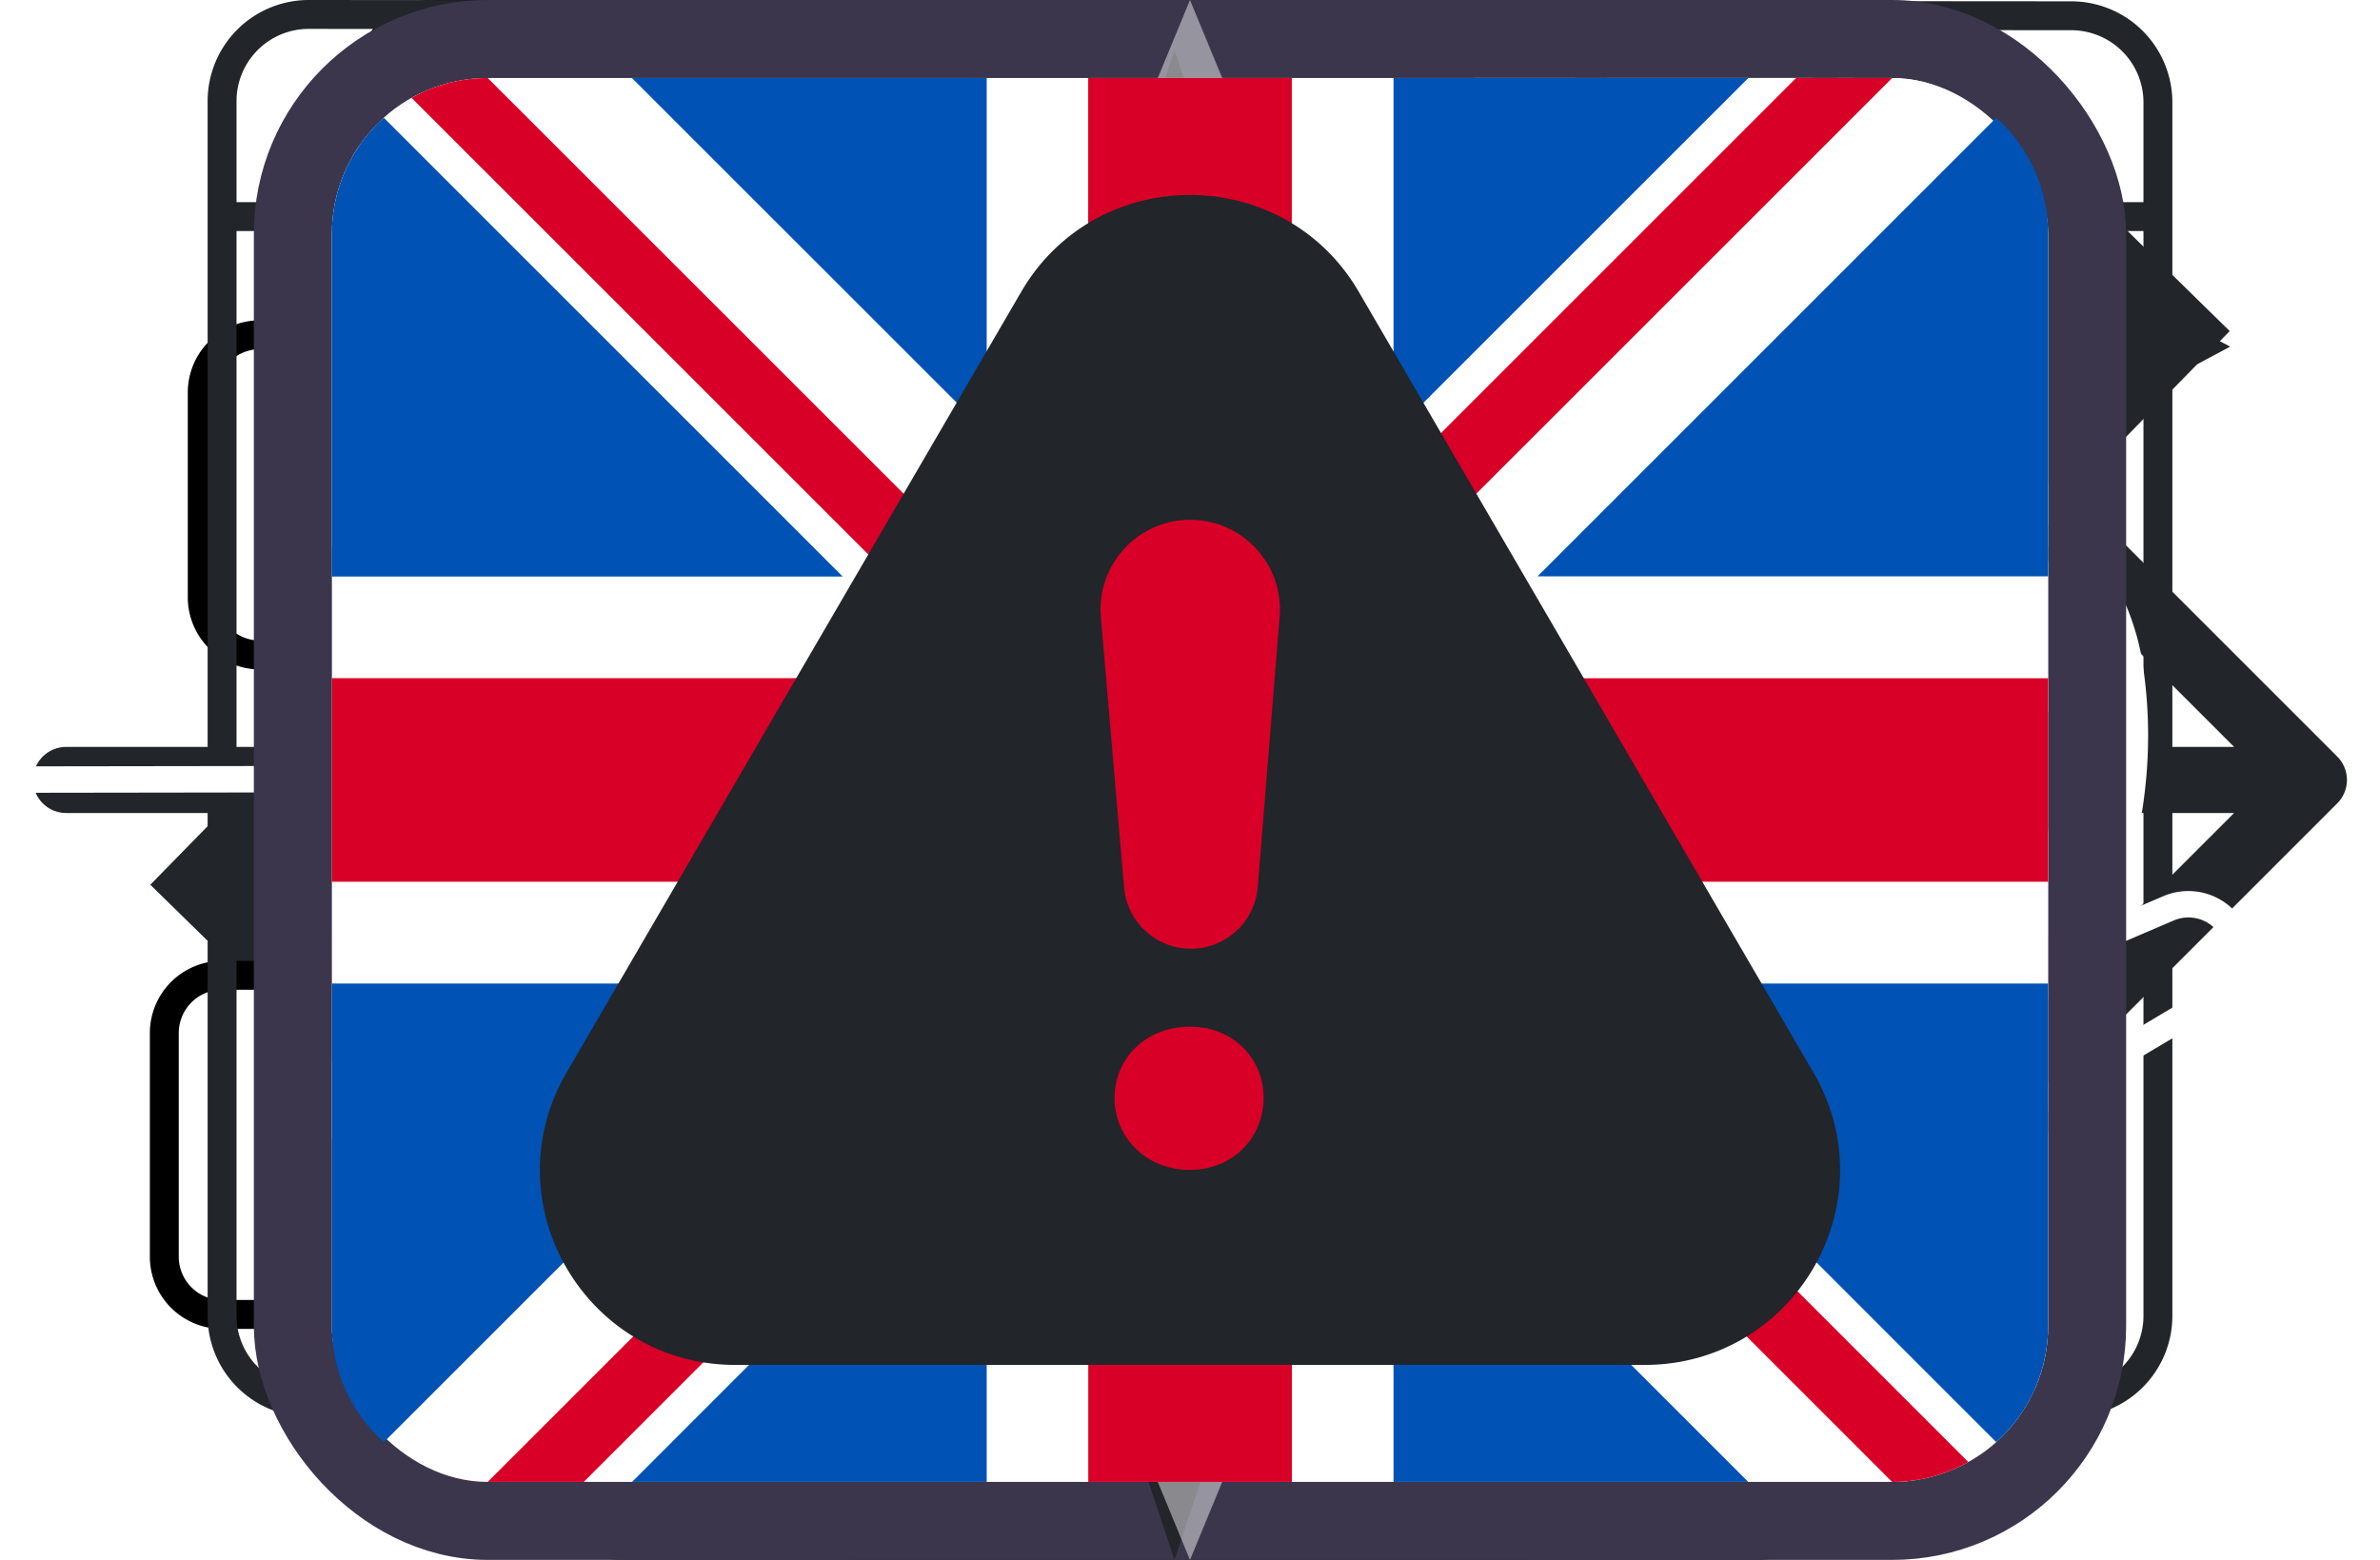 <?xml version="1.0" encoding="utf-8"?><svg viewBox="0 0 90 59" xmlns="http://www.w3.org/2000/svg" xmlns:xlink="http://www.w3.org/1999/xlink"><style>:root>svg{display:block}:root>svg:target{display:block}</style><svg fill="none" viewBox="0 0 25 24" id="add" xmlns="http://www.w3.org/2000/svg"><path fill-rule="evenodd" clip-rule="evenodd" d="M12.5 22c5.523 0 10-4.477 10-10s-4.477-10-10-10-10 4.477-10 10 4.477 10 10 10zm0-15a1 1 0 011 1v3h3a1 1 0 110 2h-3v3a1 1 0 11-2 0v-3h-3a1 1 0 110-2h3V8a1 1 0 011-1z" fill="#A840D8"/></svg><svg fill="none" viewBox="0 0 25 24" id="add_card" xmlns="http://www.w3.org/2000/svg"><path fill-rule="evenodd" clip-rule="evenodd" d="M3.5 21h18a3 3 0 003-3v-8H.5v8a3 3 0 003 3zM.5 7h24V6a3 3 0 00-3-3h-18a3 3 0 00-3 3v1zm2.955 9.5a.5.5 0 01.5-.5H10.5a.5.5 0 110 1H3.955a.5.5 0 01-.5-.5z" fill="#A840D8"/></svg><svg fill="none" viewBox="0 0 24 24" id="addfile" xmlns="http://www.w3.org/2000/svg"><path d="M12.643 7.636l-4.75 8.228a2 2 0 00.732 2.732v0a2 2 0 002.732-.732l6-10.393a3.5 3.5 0 00-1.281-4.78v0a3.5 3.5 0 00-4.781 1.28l-6.5 11.259a5 5 0 001.83 6.83v0a5 5 0 006.83-1.83l4.25-7.362" stroke="#000" stroke-linecap="round"/></svg><svg fill="none" viewBox="0 0 36 14" id="arrpag" xmlns="http://www.w3.org/2000/svg"><path d="M1 7h34m0 0l-6-6m6 6l-6 6" stroke="#222529" stroke-linecap="round" stroke-linejoin="round"/></svg><svg fill="none" viewBox="0 0 24 24" id="burger" xmlns="http://www.w3.org/2000/svg"><path d="M3 5h18m0 7H7m14 7H3" stroke="#222529" stroke-width="2"/></svg><svg fill="none" viewBox="0 0 16 16" id="calendar" xmlns="http://www.w3.org/2000/svg"><path fill-rule="evenodd" clip-rule="evenodd" d="M4.53.501a.5.5 0 00-1 0v1.265H2.5a2.5 2.5 0 00-2.5 2.5v9.233a2.5 2.5 0 002.5 2.5h10.997a2.5 2.5 0 002.5-2.5V4.266a2.5 2.5 0 00-2.5-2.5H12.47V.5a.5.5 0 00-1 0v1.265H4.53V.5zM2.5 2.766h1.03v.823a.5.5 0 101 0v-.823h6.94v.823a.5.5 0 101 0v-.823h1.028a1.5 1.5 0 011.5 1.5v1.028H1.001V4.266a1.5 1.5 0 011.5-1.5zM1 6.294h13.997V13.5a1.5 1.5 0 01-1.5 1.5H2.501a1.5 1.5 0 01-1.5-1.5V6.294zm2.706 4.235v-1.53h1.529v1.53H3.707zm-1-1.83a.7.7 0 01.7-.7h2.129a.7.7 0 01.7.7v2.13a.7.7 0 01-.7.7H3.407a.7.7 0 01-.7-.7v-2.13z" fill="#A840D8"/></svg><svg fill="none" viewBox="0 0 24 24" id="card" xmlns="http://www.w3.org/2000/svg"><path fill-rule="evenodd" clip-rule="evenodd" d="M3 20h18a2 2 0 002-2v-7.5H1V18a2 2 0 002 2zM1 7.5h22V6a2 2 0 00-2-2H3a2 2 0 00-2 2v1.5zM21 21H3a3 3 0 01-3-3V6a3 3 0 013-3h18a3 3 0 013 3v12a3 3 0 01-3 3zM4 15.5a.5.5 0 01.5-.5h6a.5.5 0 010 1h-6a.5.5 0 01-.5-.5z" fill="#222529"/></svg><svg fill="none" viewBox="0 0 20 20" id="change" xmlns="http://www.w3.org/2000/svg"><path fill-rule="evenodd" clip-rule="evenodd" d="M15.04 14a.5.5 0 11-1 0V3.84l-2.024 2.168a.5.5 0 01-.73-.683l2.888-3.095a.5.5 0 01.731 0l2.889 3.095a.5.5 0 11-.731.683L15.04 3.84V14zM5.96 6a.5.5 0 10-1 0v10.16l-2.023-2.168a.5.5 0 10-.731.683l2.889 3.095a.5.5 0 00.73 0l2.89-3.095a.5.5 0 00-.731-.683L5.96 16.16V6z" fill="#A840D8"/></svg><svg fill="none" viewBox="0 0 26 25" id="chat" xmlns="http://www.w3.org/2000/svg"><path opacity=".5" fill-rule="evenodd" clip-rule="evenodd" d="M14.003 3.782H5.25a1.5 1.5 0 00-1.5 1.5v9.405a1.5 1.5 0 001.5 1.5h12.299a1.5 1.5 0 01.957.345l3.576 2.963v-8.579a6.965 6.965 0 003-1.229v13a1.5 1.5 0 01-2.457 1.155l-5.617-4.655H5.25a4.5 4.5 0 01-4.5-4.5V5.282a4.5 4.5 0 014.5-4.5h9.532a6.964 6.964 0 00-.779 3z" fill="#fff"/><circle cx="21" cy="4" r="4" fill="#fff"/></svg><svg fill="none" viewBox="0 0 12 12" id="check" xmlns="http://www.w3.org/2000/svg"><path d="M1 5.6L5.118 10 11 2" stroke="#fff" stroke-width="2" stroke-linejoin="round"/></svg><svg fill="none" viewBox="0 0 19 14" id="check_step" xmlns="http://www.w3.org/2000/svg"><path d="M3 7.91L7.179 12 16 3" stroke="#222529" stroke-opacity=".5" stroke-width="4" stroke-linecap="square" stroke-linejoin="round"/></svg><svg fill="none" viewBox="0 0 19 14" id="check_view" xmlns="http://www.w3.org/2000/svg"><path d="M3 7.91L7.179 12 16 3" stroke="#222529" stroke-width="4" stroke-linecap="square" stroke-linejoin="round"/></svg><svg fill="#222529" viewBox="0 0 24 24" id="close" xmlns="http://www.w3.org/2000/svg"><path fill-rule="evenodd" clip-rule="evenodd" d="M12.004 13.418l-5.58 5.586L5.01 17.59l5.58-5.585L5 6.414 6.414 5l5.59 5.589 5.583-5.59L19 6.416l-5.583 5.588 5.58 5.58-1.414 1.414-5.58-5.579z"/></svg><svg fill="none" viewBox="0 0 24 24" id="close_1" xmlns="http://www.w3.org/2000/svg"><path fill-rule="evenodd" clip-rule="evenodd" d="M5.646 5.646a.5.5 0 01.708 0L12 11.293l5.646-5.647a.5.5 0 01.708.708L12.707 12l5.647 5.646a.5.5 0 01-.708.708L12 12.707l-5.646 5.647a.5.5 0 01-.708-.708L11.293 12 5.646 6.354a.5.5 0 010-.708z" fill="#222529" fill-opacity=".7"/></svg><svg viewBox="0 0 24 24" id="complete" xmlns="http://www.w3.org/2000/svg"><path fill-rule="evenodd" clip-rule="evenodd" d="M12 21a9 9 0 100-18 9 9 0 000 18zm4.754-10.341a1 1 0 00-1.506-1.317l-3.688 4.214-1.87-1.78a1 1 0 10-1.379 1.448l2.625 2.5a1 1 0 001.443-.066l4.375-5z"/></svg><svg fill="none" viewBox="0 0 38 38" id="copy" xmlns="http://www.w3.org/2000/svg"><path d="M24 13v-2.5a2 2 0 00-2-2H11.5a2 2 0 00-2 2V24a2 2 0 002 2H14" stroke="#222529" stroke-linecap="round"/><path d="M14 28V14a1 1 0 011-1h12a1 1 0 011 1v14a1 1 0 01-1 1H15a1 1 0 01-1-1z" fill="#222529" stroke="#222529" stroke-width="2" stroke-linecap="round"/></svg><svg fill="none" viewBox="0 0 72 54" id="crypto" xmlns="http://www.w3.org/2000/svg"><path fill-rule="evenodd" clip-rule="evenodd" d="M9.724 0a2.5 2.5 0 00-2.5 2.5v7.088c0 .562.186 1.082.5 1.5H3.813a2.5 2.5 0 00-2.5 2.5v7.087a2.5 2.5 0 002.5 2.5h3.254a2.49 2.49 0 00-.5 1.5v7.088c0 .563.186 1.082.5 1.5H2.5a2.5 2.5 0 00-2.5 2.5v7.74a2.5 2.5 0 002.5 2.5h18.03a.5.5 0 100-1h-6.068v-5.37a.5.5 0 10-1 0v5.37H7.24v-5.37a.5.5 0 00-1 0v5.37H2.5a1.5 1.5 0 01-1.5-1.5v-7.74a1.5 1.5 0 011.5-1.5h14.418a.5.5 0 100-1h-3.112v-4.718a.5.5 0 10-1 0v4.718h-3.75a1.5 1.5 0 01-1.49-1.5v-7.088a1.5 1.5 0 011.5-1.5h12.135a.5.5 0 100-1h-4.769v-4.718a.5.5 0 10-1 0v4.718H9.208v-4.718a.5.5 0 10-1 0v4.718H3.813a1.5 1.5 0 01-1.5-1.5v-7.088a1.5 1.5 0 011.5-1.5H42.5a2.5 2.5 0 002.5-2.5V2.5A2.5 2.5 0 0042.5 0H9.724zm28.873 11.088H42.5a1.5 1.5 0 001.5-1.5V2.5A1.5 1.5 0 0042.5 1H9.724a1.5 1.5 0 00-1.5 1.5v7.088a1.5 1.5 0 001.485 1.5h3.425V5.065a.5.5 0 011 0v6.022h6.224V5.066a.5.5 0 011 0v6.022h6.224V5.066a.5.5 0 011 0v6.022h10.015z" fill="#000"/><path fill-rule="evenodd" clip-rule="evenodd" d="M57 33.5C57 43.165 49.165 51 39.5 51S22 43.165 22 33.5 29.835 16 39.5 16 57 23.835 57 33.5zm1 0C58 43.717 49.717 52 39.5 52 29.282 52 21 43.717 21 33.5 21 23.282 29.282 15 39.5 15 49.717 15 58 23.282 58 33.5zM39.5 47.3c7.622 0 13.8-6.179 13.8-13.8 0-7.622-6.178-13.8-13.8-13.8-7.621 0-13.8 6.178-13.8 13.8 0 7.621 6.179 13.8 13.8 13.8zm0 1c8.174 0 14.8-6.627 14.8-14.8 0-8.174-6.626-14.8-14.8-14.8s-14.8 6.626-14.8 14.8c0 8.173 6.626 14.8 14.8 14.8zm-3.33-23.317a.5.5 0 01.5.5v1.726h3.995v-1.726a.5.5 0 011 0v1.765a3.258 3.258 0 012.729 3.215c0 .999-.448 1.904-1.156 2.514a3.512 3.512 0 01-1.194 6.813h-.379v1.726a.5.5 0 01-1 0V39.79H36.67v1.726a.5.5 0 11-1 0V39.79h-1.72a.5.5 0 110-1h1.72V28.209h-1.72a.5.5 0 010-1h1.72v-1.726a.5.5 0 01.5-.5zm.5 3.226v4.559h4.445c1.253 0 2.279-1.04 2.279-2.305 0-1.237-1.004-2.254-2.229-2.254H36.67zm0 5.559v5.022h5.375a2.509 2.509 0 002.505-2.511 2.509 2.509 0 00-2.506-2.511H36.67z" fill="#222529"/><path d="M65 5.322l1.764 4.321.069.167.16.085L70.937 12l-3.946 2.104-.16.085-.067.167L65 18.677l-1.764-4.32-.069-.168-.16-.085L59.063 12l3.946-2.105.16-.085.068-.167L65 5.323z" stroke="#222529"/></svg><svg fill="none" viewBox="0 0 24 24" id="download" xmlns="http://www.w3.org/2000/svg"><path fill-rule="evenodd" clip-rule="evenodd" d="M11 2c-3.084.007-4.738.075-6 .804A6 6 0 002.804 5C2 6.392 2 8.262 2 12c0 3.739 0 5.608.804 7A6 6 0 005 21.196C6.392 22 8.262 22 12 22c3.739 0 5.608 0 7-.804A6 6 0 0021.196 19C22 17.608 22 15.74 22 12c0-3.738 0-5.608-.804-7A6 6 0 0019 2.804c-1.262-.729-2.916-.797-6-.803v11.585l2.293-2.293a1 1 0 111.414 1.414l-4 4a1 1 0 01-1.414 0l-4-4a1 1 0 111.414-1.414L11 13.586V2z" fill="#A840D8"/></svg><svg fill="none" viewBox="0 0 12 12" id="drop" xmlns="http://www.w3.org/2000/svg"><path d="M.857 3.429L6 8.57l5.143-5.142" stroke="#222529" stroke-linecap="round" stroke-linejoin="round"/></svg><svg fill="none" viewBox="0 0 14 14" id="drop-select" xmlns="http://www.w3.org/2000/svg"><path d="M1 4l6 6 6-6" stroke="#fff" stroke-linecap="round" stroke-linejoin="round"/></svg><svg fill="none" viewBox="0 0 24 24" id="exchange" xmlns="http://www.w3.org/2000/svg"><path fill-rule="evenodd" clip-rule="evenodd" d="M5.772 5a.5.5 0 01.5-.5h3.183a.5.5 0 01.5.5v3.182a.5.5 0 01-1 0V6.256a6.504 6.504 0 001.3 12.008.5.5 0 11-.269.963A7.504 7.504 0 018.256 5.5H6.272a.5.5 0 01-.5-.5zm7.653.126a.5.5 0 01.617-.346 7.504 7.504 0 011.702 13.722h1.986a.5.5 0 010 1h-3.183a.5.5 0 01-.5-.5V15.82a.5.5 0 011 0v1.925A6.504 6.504 0 0013.77 5.743a.5.5 0 01-.345-.617z" fill="#A840D8"/></svg><svg fill="none" viewBox="0 0 63 55" id="fast" xmlns="http://www.w3.org/2000/svg"><path fill-rule="evenodd" clip-rule="evenodd" d="M34.7 3.781c0-1.011.82-1.831 1.83-1.831h7.039a1.831 1.831 0 010 3.662H36.53a1.831 1.831 0 01-1.83-1.831zM36.53.95a2.83 2.83 0 100 5.662h3.02V10h.95C28.073 10 18 20.074 18 32.5S28.073 55 40.5 55C52.926 55 63 44.926 63 32.5c0-7.453-3.624-14.06-9.206-18.154l1.361-1.944 2.558 1.791a1.5 1.5 0 002.09-.368l1.21-1.728a1.5 1.5 0 00-.37-2.089l-5.935-4.156a1.5 1.5 0 00-2.089.368l-1.21 1.728a1.5 1.5 0 00.369 2.09l2.558 1.79-1.361 1.944A22.395 22.395 0 0040.5 10h.05V6.612h3.019a2.831 2.831 0 000-5.662H36.53zm17.605 5.721a.5.5 0 00-.697.123l-1.21 1.728a.5.5 0 00.123.696l2.968 2.078 2.968 2.078a.5.5 0 00.696-.123l1.21-1.727a.5.5 0 00-.123-.697l-5.935-4.156zM40.5 54C52.374 54 62 44.374 62 32.5S52.374 11 40.5 11 19 20.626 19 32.5 28.626 54 40.5 54z" fill="#222529"/><path fill-rule="evenodd" clip-rule="evenodd" d="M57.593 33a17.305 17.305 0 000-1c-.26-9.047-7.546-16.333-16.593-16.593a17.31 17.31 0 00-1 0c-9.047.26-16.333 7.546-16.593 16.593a17.31 17.31 0 000 1c.26 9.047 7.546 16.333 16.593 16.593a17.31 17.31 0 001 0c9.047-.26 16.333-7.546 16.593-16.593zM41 48.592a16.043 16.043 0 0010.62-4.45l-2.43-2.43.708-.707 2.424 2.424A16.04 16.04 0 0056.592 33h-3.878a.5.5 0 110-1h3.878a16.036 16.036 0 00-4.068-10.206l-2.626 2.627-.708-.708 2.646-2.645A16.047 16.047 0 0041 16.408v3.878a.5.5 0 11-1 0v-3.878a16.047 16.047 0 00-10.84 4.664l2.64 2.641-.706.707-2.623-2.622A16.037 16.037 0 0024.407 32h3.879a.5.5 0 110 1h-3.879a16.047 16.047 0 004.66 10.837l2.833-2.832.707.707-2.813 2.813A16.036 16.036 0 0040 48.592v-3.878a.5.5 0 011 0v3.878zM41 32.5a.5.5 0 01-.5.5h-3.257a.5.5 0 110-1H40v-5.2a.5.5 0 011 0v5.7z" fill="#222529"/><path d="M7 8.323l1.764 4.32.069.168.159.085L12.937 15l-3.945 2.104-.16.085-.068.168L7 21.677l-1.765-4.32-.068-.168-.16-.085L1.063 15l3.946-2.104.159-.085.068-.168L7 8.323z" stroke="#222529"/></svg><svg fill="none" viewBox="0 0 68 54" id="garanty" xmlns="http://www.w3.org/2000/svg"><path fill-rule="evenodd" clip-rule="evenodd" d="M0 3.5A3.5 3.5 0 013.503 0l61 .046A3.5 3.5 0 0168 3.546V45.55a3.5 3.5 0 01-3.5 3.5h-11a.5.5 0 010-1h11a2.5 2.5 0 002.5-2.5V7.998H1v37.55a2.5 2.5 0 002.5 2.5h11a.5.5 0 110 1h-11a3.5 3.5 0 01-3.5-3.5V3.5zm1 3.498h66V3.546a2.5 2.5 0 00-2.498-2.5L3.502 1A2.5 2.5 0 001 3.5v3.498zM34 15.5a9.308 9.308 0 00-9.308 9.308v4.677h2.462v-4.698a6.846 6.846 0 0113.692 0v4.698h2.462v-4.677A9.308 9.308 0 0034 15.5zm10.308 13.985v-4.677C44.308 19.115 39.693 14.5 34 14.5s-10.308 4.615-10.308 10.308v4.677H22.5a3.5 3.5 0 00-3.5 3.5V50.5a3.5 3.5 0 003.5 3.5h23a3.5 3.5 0 003.5-3.5V32.985a3.5 3.5 0 00-3.5-3.5h-1.192zm-4.462 0v-4.698a5.846 5.846 0 00-11.692 0v4.698h11.692zm-17.346 1a2.5 2.5 0 00-2.5 2.5V50.5a2.5 2.5 0 002.5 2.5h23a2.5 2.5 0 002.5-2.5V32.985a2.5 2.5 0 00-2.5-2.5h-23zM8 4.998a1 1 0 100-2 1 1 0 000 2zm7-1a1 1 0 11-2 0 1 1 0 012 0zm5 1a1 1 0 100-2 1 1 0 000 2zM37 40a3 3 0 11-6 0 3 3 0 016 0zm1 0a3.998 3.998 0 01-2.001 3.465L36 43.5v3a2 2 0 11-4 0v-3l.001-.035A4 4 0 1138 40zm-4 4c.345 0 .68-.044 1-.126V46.5a1 1 0 11-2 0v-2.626c.32.082.655.126 1 .126zm1-4a1 1 0 11-2 0 1 1 0 012 0z" fill="#222529"/></svg><svg fill="none" viewBox="0 0 90 52" id="hand" xmlns="http://www.w3.org/2000/svg"><path fill-rule="evenodd" clip-rule="evenodd" d="M0 25.487v1l42.5-.06V41.61l-31.792 8.104c.46.242.931.466 1.411.672l30.44-7.759A2.501 2.501 0 0045 44.582h2a2.5 2.5 0 002.5-2.5v-1.324l6.303 2.702c.062.026.13.04.197.04h13a.5.5 0 00.255-.07l14.735-8.75a2.41 2.41 0 00-2.18-4.286l-1.91.818c.833-2.065 1.784-5.65 1.093-9.795-.424-2.544-2.17-5.133-4.108-7.301a35.654 35.654 0 00-5.387-4.876c-.01-.654-.067-1.254-.225-1.716a1.67 1.67 0 00-.446-.718 1.224 1.224 0 00-.102-.082l.108-.193c.45-.798.987-1.755 1.375-2.645.257-.587.466-1.184.538-1.719.07-.523.023-1.106-.392-1.522-.266-.266-.597-.312-.875-.274-.257.035-.506.145-.703.243a9.936 9.936 0 00-.294.155l-.001.001c-.093.05-.175.095-.251.133a1.679 1.679 0 01-.184.081 1.686 1.686 0 01-.07-.093l-.033-.046A6.272 6.272 0 0069.838.7a1.835 1.835 0 00-.485-.466A1.562 1.562 0 0068.5 0c-.679 0-1.169.345-1.5.61-.072.057-.13.106-.183.15-.084.07-.15.124-.223.175a.705.705 0 01-.094.058.698.698 0 01-.094-.058 3.347 3.347 0 01-.223-.175A12.156 12.156 0 0066 .61C65.669.345 65.179 0 64.5 0s-1.169.345-1.5.61c-.072.057-.13.106-.183.15-.084.07-.15.124-.223.175a.623.623 0 01-.103.063 1.662 1.662 0 01-.237-.094L62.16.861a4.906 4.906 0 00-.502-.21c-.223-.075-.524-.14-.837-.055-.338.092-.595.334-.768.68a1.338 1.338 0 00-.116.647 3.6 3.6 0 00.103.679c.112.472.308 1.021.535 1.575.355.867.805 1.784 1.186 2.507a1.32 1.32 0 00-.082.046 13.77 13.77 0 00-1.457-.694C59.52 5.753 58.7 5.5 58 5.5c-.76 0-1.591-.001-2.293-.118-.74-.124-1.129-.344-1.26-.606a.5.5 0 10-.894.448c.369.738 1.23 1.018 1.99 1.144.79.132 1.7.132 2.436.132H58c.5 0 1.173.192 1.848.464.452.182.878.39 1.215.57A1.672 1.672 0 0061 8v.199a6.374 6.374 0 00-1.493-.085c-.89.056-1.909.312-2.807.986-.816.612-1.342 1.09-1.67 1.45-.163.18-.285.338-.368.474a1.353 1.353 0 00-.107.208.734.734 0 00-.055.268.5.5 0 00.993.083 2.323 2.323 0 01.276-.359c.273-.298.746-.736 1.531-1.324.702-.526 1.517-.74 2.268-.788A5.308 5.308 0 0161 9.218v.027c-1.784 1.316-4.284 3.666-6.279 6.666C52.655 19.015 51.1 22.863 51.498 27H49.5v-1a2.5 2.5 0 00-2.5-2.5h-2.074a2.427 2.427 0 00-2.375 1.927L0 25.487zM62.5 2c.287 0 .52-.14.671-.248.103-.072.222-.17.327-.257l.127-.105c.294-.235.554-.39.875-.39.321 0 .581.155.875.39.038.03.081.067.127.105.105.086.224.185.327.257.151.107.384.248.671.248.287 0 .52-.14.671-.248.103-.072.222-.17.327-.257l.127-.105c.294-.235.554-.39.875-.39.16 0 .254.038.319.079a.856.856 0 01.218.221l.079.108v.001l.047.066c.044.061.1.136.164.207A.9.9 0 0070 2c.257 0 .51-.118.677-.201.091-.046.186-.097.273-.145l.01-.005c.092-.05.178-.097.264-.14a1.4 1.4 0 01.39-.146c.019-.003.031-.003.039-.003.082.088.155.276.101.675-.053.398-.219.894-.462 1.453-.366.838-.866 1.726-1.31 2.517l-.284.506c-.508.034-1.145.14-1.741.24l-.04.006C67.15 6.885 66.449 7 66 7c-.342 0-.95-.112-1.646-.242l-.03-.005c-.514-.096-1.076-.2-1.52-.238A29.895 29.895 0 0161.5 3.798a10.208 10.208 0 01-.487-1.428 2.6 2.6 0 01-.076-.484.54.54 0 01.01-.162v-.002.002c.074-.149.129-.161.137-.163.032-.009.106-.012.258.038.118.04.233.093.368.156l.13.06c.153.069.408.185.66.185zm16.044 29.794a.413.413 0 01.009-.018c.803-1.607 2.23-5.531 1.454-10.194-.376-2.256-1.963-4.667-3.867-6.799a34.692 34.692 0 00-5.196-4.708c-.89.378-2.73.925-4.944.925-2.136 0-3.695-.51-4.468-.905-1.696 1.262-4.077 3.51-5.978 6.37-2.001 3.007-3.441 6.642-3.057 10.485a.494.494 0 01.003.05h.43a2.5 2.5 0 012.08 1.113l.269.404a3.5 3.5 0 002.787 1.556l8.095.29A4.5 4.5 0 0170.5 34.86v.382l8.044-3.448zM66 10c-2.008 0-3.4-.484-4-.789V8c0-.186.054-.282.102-.336a.467.467 0 01.191-.124c.081-.03.16-.04.207-.04.359 0 .977.112 1.67.242l.066.012C64.865 7.87 65.556 8 66 8c.542 0 1.323-.13 2.043-.25l.04-.007C68.85 7.615 69.551 7.5 70 7.5c.085 0 .127.022.16.053.046.04.108.125.167.297.103.3.156.744.17 1.329-.788.324-2.465.821-4.497.821zM43.5 25.926c0-.787.639-1.426 1.426-1.426H47a1.5 1.5 0 011.5 1.5v16.082a1.5 1.5 0 01-1.5 1.5h-2a1.5 1.5 0 01-1.5-1.5V25.926zm6 13.744V28h3.43c.501 0 .97.25 1.248.668l.269.404a4.5 4.5 0 003.584 2l8.094.29A3.5 3.5 0 0169.5 34.86v.64H63a.5.5 0 100 1h7a.5.5 0 00.197-.04l12.007-5.146a1.41 1.41 0 011.275 2.508L68.863 42.5h-12.76L49.5 39.67zM67 14a.5.5 0 00-1 0v1.043a4.738 4.738 0 00-.2.025c-.693.104-1.388.369-1.918.851C63.34 16.413 63 17.11 63 18c0 .922.504 1.564 1.141 2.034.535.393 1.212.7 1.86.98v5.01c-.653-.01-1.426-.155-2.325-.492a.5.5 0 00-.352.936c.99.371 1.885.545 2.676.555V29a.5.5 0 101 0v-2.058a4.02 4.02 0 001.245-.444A3.412 3.412 0 0070 23.5c0-.952-.49-1.626-1.131-2.123-.538-.416-1.218-.735-1.869-1.02v-4.314c.201.024.396.064.579.117.503.146.846.378 1.005.617a.5.5 0 10.832-.554c-.34-.511-.935-.842-1.557-1.023a4.665 4.665 0 00-.859-.163V14zm-1.05 2.057l.05-.007v3.872c-.486-.22-.919-.439-1.266-.694C64.246 18.869 64 18.492 64 18c0-.61.223-1.038.555-1.341.345-.314.838-.518 1.394-.602zM67 25.919v-4.466c.482.222.912.449 1.257.715.483.374.743.784.743 1.332 0 .833-.414 1.66-1.245 2.127a2.95 2.95 0 01-.755.292z" fill="#fff"/></svg><svg fill="none" viewBox="0 0 24 24" id="info" xmlns="http://www.w3.org/2000/svg"><path fill-rule="evenodd" clip-rule="evenodd" d="M22 12c0 5.523-4.477 10-10 10S2 17.523 2 12 6.477 2 12 2s10 4.477 10 10zm1 0c0 6.075-4.925 11-11 11S1 18.075 1 12 5.925 1 12 1s11 4.925 11 11zM11.917 9c-.443 0-.804-.144-1.082-.431a1.476 1.476 0 01-.418-1.069c0-.425.14-.782.418-1.069.278-.287.64-.431 1.082-.431.444 0 .805.138 1.083.414.278.276.417.62.417 1.034 0 .449-.139.822-.417 1.121-.278.287-.64.431-1.083.431zM11 11h2v7h-2v-7z" fill="#A840D8"/></svg><svg fill="none" viewBox="0 0 48 54" id="info_order" xmlns="http://www.w3.org/2000/svg"><path fill-rule="evenodd" clip-rule="evenodd" d="M18 4h12a1 1 0 011 1v3a1 1 0 01-1 1H18a1 1 0 01-1-1V5a1 1 0 011-1zm-2 2V5a2 2 0 012-2h12a2 2 0 012 2v1h6.5A3.5 3.5 0 0142 9.5v38a3.5 3.5 0 01-3.5 3.5h-29A3.5 3.5 0 016 47.5v-38A3.5 3.5 0 019.5 6H16zm16 1v1a2 2 0 01-2 2H18a2 2 0 01-2-2V7h-5.5v38a1.5 1.5 0 001.5 1.5h24a1.5 1.5 0 001.5-1.5V7H32zM7 9.5A2.5 2.5 0 019.5 7v38a2.5 2.5 0 002.5 2.5h24a2.5 2.5 0 002.5-2.5V7A2.5 2.5 0 0141 9.5v38a2.5 2.5 0 01-2.5 2.5h-29A2.5 2.5 0 017 47.5v-38zM32.5 33a.5.5 0 01-.5.5H16a.5.5 0 010-1h16a.5.5 0 01.5.5zm-.5 4.5a.5.5 0 000-1H16a.5.5 0 000 1h16zm.5 3.5a.5.5 0 01-.5.5H16a.5.5 0 010-1h16a.5.5 0 01.5.5zm-5.312-18.61a.5.5 0 11.624-.78l2.5 2a.5.5 0 010 .78l-2.5 2a.5.5 0 11-.624-.78l1.387-1.11H20a.5.5 0 010-1h8.575l-1.387-1.11z" fill="#222529"/><path opacity=".6" d="M18 18h10m-10 0l2.5 2M18 18l2.5-2" stroke="#222529" stroke-linecap="round" stroke-linejoin="round"/></svg><svg fill="none" viewBox="0 0 24 24" id="inform" xmlns="http://www.w3.org/2000/svg"><path fill-rule="evenodd" clip-rule="evenodd" d="M12 20a8 8 0 100-16 8 8 0 000 16zm0-9.778c-.328 0-.596-.106-.802-.32a1.093 1.093 0 01-.31-.79c0-.316.104-.58.31-.793.206-.213.474-.319.802-.319.328 0 .596.102.802.307.206.204.31.46.31.766 0 .332-.104.609-.31.83-.206.213-.474.32-.802.32zm-.89.89h1.778V16H11.11v-4.889z" fill="#fff"/></svg><svg fill="none" viewBox="0 0 69 59" id="my_acc" xmlns="http://www.w3.org/2000/svg"><path fill-rule="evenodd" clip-rule="evenodd" d="M13.003 1.004l43 .055a2 2 0 011.997 2V7H11V3.004a2 2 0 012.003-2zM10 8V3.004a3 3 0 013.004-3l43 .055a3 3 0 012.996 3V56a3 3 0 01-3 3H13a3 3 0 01-3-3V8zm48 0v48a2 2 0 01-2 2H13a2 2 0 01-2-2V8h47zM44 27.5a9.475 9.475 0 01-3.081 7.003 7.304 7.304 0 00-6.484-3.938 7.303 7.303 0 00-6.441 3.857A9.5 9.5 0 1144 27.5zm1 0c0 3.188-1.42 6.044-3.664 7.97A10.451 10.451 0 0134.5 38c-2.276 0-4.382-.724-6.102-1.954A10.475 10.475 0 0124 27.5C24 21.701 28.701 17 34.5 17S45 21.701 45 27.5zm-10.565 4.065a6.305 6.305 0 015.691 3.59A9.457 9.457 0 0134.5 37a9.458 9.458 0 01-5.722-1.916 6.305 6.305 0 015.657-3.519zm0-3.043a2.652 2.652 0 100-5.304 2.652 2.652 0 000 5.304zm0 1a3.652 3.652 0 100-7.305 3.652 3.652 0 000 7.305zM21.5 44.5a.5.5 0 01.5-.5h24a.5.5 0 010 1H22a.5.5 0 01-.5-.5zm2 5a.5.5 0 01.5-.5h20a.5.5 0 010 1H24a.5.5 0 01-.5-.5zM19 3.998a1 1 0 11-2 0 1 1 0 012 0zm5 1a1 1 0 100-2 1 1 0 000 2zm7-1a1 1 0 11-2 0 1 1 0 012 0zM0 10.527a3.5 3.5 0 013.531-3.5l3.474.031a.5.5 0 11-.01 1l-3.473-.031A2.5 2.5 0 001 10.527v41.878a2.5 2.5 0 002.5 2.5H7a.5.5 0 010 1H3.5a3.5 3.5 0 01-3.5-3.5V10.527zm65.469-3.5a3.5 3.5 0 013.531 3.5V52.5a3.5 3.5 0 01-3.5 3.5H62a.5.5 0 010-1h3.5a2.5 2.5 0 002.5-2.5V10.527a2.5 2.5 0 00-2.522-2.5l-3.473.03a.5.5 0 01-.01-1l3.474-.03z" fill="#222529"/></svg><svg fill="none" viewBox="0 0 64 54" id="online" xmlns="http://www.w3.org/2000/svg"><path fill-rule="evenodd" clip-rule="evenodd" d="M3 5.5A2.5 2.5 0 015.5 3h34.278a2.5 2.5 0 012.5 2.5v23.396a2.5 2.5 0 01-2.5 2.5H23.731a3.5 3.5 0 00-2.585 1.14l-8.017 8.783a.5.5 0 01-.87-.337v-8.086a1.5 1.5 0 00-1.5-1.5H5.5a2.5 2.5 0 01-2.5-2.5V5.5zM5.5 2A3.5 3.5 0 002 5.5v23.396a3.5 3.5 0 003.5 3.5h5.26a.5.5 0 01.5.5v8.086c0 1.37 1.684 2.023 2.607 1.012l8.017-8.783a2.5 2.5 0 011.847-.815h16.047a3.5 3.5 0 003.5-3.5V5.5a3.5 3.5 0 00-3.5-3.5H5.5zm41.908 11.198a.5.5 0 100 1h10.426a2.5 2.5 0 012.5 2.5v22.93a2.5 2.5 0 01-2.5 2.5h-5.26a1.5 1.5 0 00-1.5 1.5v6.837a.5.5 0 01-.855.353l-7.595-7.655a3.5 3.5 0 00-2.485-1.035H28.65a2.5 2.5 0 01-2.5-2.5v-3.066a.5.5 0 10-1 0v3.066a3.5 3.5 0 003.5 3.5h11.49a2.5 2.5 0 011.775.74l7.596 7.654c.943.95 2.564.283 2.564-1.056v-6.838a.5.5 0 01.5-.5h5.26a3.5 3.5 0 003.5-3.5v-22.93a3.5 3.5 0 00-3.5-3.5H47.408zm-18.982 5.6a.5.5 0 000 1h7.408a.5.5 0 100-1h-7.408zm-17.593 5.599a.5.5 0 100 1h25a.5.5 0 000-1h-25zm36.575 2.8a.5.5 0 100 1h7.407a.5.5 0 100-1h-7.407zm0 4.199a.5.5 0 000 1h7.407a.5.5 0 100-1h-7.407zM23.194 9.585a.5.5 0 01.057.704L18.396 16h3.974v-1.834a.5.5 0 111 0v1.833h1.815a.5.5 0 110 1H23.37v2.3a.5.5 0 01-1 0v-2.3h-5.055a.5.5 0 01-.381-.824l5.555-6.532a.5.5 0 01.705-.057zm-10.172.88a2.152 2.152 0 00-2.152 2.153v.147a.5.5 0 11-1 0v-.147a3.152 3.152 0 013.152-3.152c2.764 0 4.19 3.303 2.294 5.314l-3.787 4.018h5.323a.5.5 0 110 1H10.37a.5.5 0 01-.364-.843l4.582-4.861c1.294-1.373.321-3.628-1.566-3.628z" fill="#000"/></svg><svg fill="none" viewBox="0 0 38 38" id="qr" xmlns="http://www.w3.org/2000/svg"><path fill-rule="evenodd" clip-rule="evenodd" d="M10.5 16.5v-6h6v6h-6zm-1 0v-6a1 1 0 011-1h6a1 1 0 011 1v6a1 1 0 01-1 1h-6a1 1 0 01-1-1zm3-3.5a.5.5 0 01.5-.5h1a.5.5 0 01.5.5v1a.5.5 0 01-.5.5h-1a.5.5 0 01-.5-.5v-1zm8 8a.5.5 0 01.5-.5h1a.5.5 0 01.5.5v1a.5.5 0 01-.5.5h-1a.5.5 0 01-.5-.5v-1zM13 23.5a.5.5 0 00-.5.5v1a.5.5 0 00.5.5h1a.5.5 0 00.5-.5v-1a.5.5 0 00-.5-.5h-1zM23.5 13a.5.5 0 01.5-.5h1a.5.5 0 01.5.5v1a.5.5 0 01-.5.5h-1a.5.5 0 01-.5-.5v-1zm.5 10.5a.5.5 0 00-.5.5v1a.5.5 0 00.5.5h1a.5.5 0 00.5-.5v-1a.5.5 0 00-.5-.5h-1zM20.5 27a.5.5 0 01.5-.5h1a.5.5 0 01.5.5v1a.5.5 0 01-.5.5h-1a.5.5 0 01-.5-.5v-1zm6.5-6.5a.5.5 0 00-.5.5v1a.5.5 0 00.5.5h1a.5.5 0 00.5-.5v-1a.5.5 0 00-.5-.5h-1zm-.5 6.5a.5.5 0 01.5-.5h1a.5.5 0 01.5.5v1a.5.5 0 01-.5.5h-1a.5.5 0 01-.5-.5v-1zm-16-5.5v6h6v-6h-6zm-1 0v6a1 1 0 001 1h6a1 1 0 001-1v-6a1 1 0 00-1-1h-6a1 1 0 00-1 1zm12-5v-6h6v6h-6zm-1 0v-6a1 1 0 011-1h6a1 1 0 011 1v6a1 1 0 01-1 1h-6a1 1 0 01-1-1z" fill="#222529"/><path fill-rule="evenodd" clip-rule="evenodd" d="M9.5 10.5a1 1 0 011-1h6a1 1 0 011 1v6a1 1 0 01-1 1h-6a1 1 0 01-1-1v-6zm1 18a1 1 0 01-1-1v-6a1 1 0 011-1h6a1 1 0 011 1v6a1 1 0 01-1 1h-6zm10-18a1 1 0 011-1h6a1 1 0 011 1v6a1 1 0 01-1 1h-6a1 1 0 01-1-1v-6zm-10 6h6v-6h-6v6zm2.5-4a.5.5 0 00-.5.5v1a.5.5 0 00.5.5h1a.5.5 0 00.5-.5v-1a.5.5 0 00-.5-.5h-1zm8 8a.5.5 0 00-.5.5v1a.5.5 0 00.5.5h1a.5.5 0 00.5-.5v-1a.5.5 0 00-.5-.5h-1zM12.5 24a.5.5 0 01.5-.5h1a.5.5 0 01.5.5v1a.5.5 0 01-.5.5h-1a.5.5 0 01-.5-.5v-1zM24 12.5a.5.5 0 00-.5.5v1a.5.5 0 00.5.5h1a.5.5 0 00.5-.5v-1a.5.5 0 00-.5-.5h-1zM23.5 24a.5.5 0 01.5-.5h1a.5.5 0 01.5.5v1a.5.5 0 01-.5.5h-1a.5.5 0 01-.5-.5v-1zM21 26.5a.5.5 0 00-.5.5v1a.5.5 0 00.5.5h1a.5.5 0 00.5-.5v-1a.5.5 0 00-.5-.5h-1zm5.5-5.5a.5.5 0 01.5-.5h1a.5.5 0 01.5.5v1a.5.5 0 01-.5.5h-1a.5.5 0 01-.5-.5v-1zm.5 5.5a.5.5 0 00-.5.5v1a.5.5 0 00.5.5h1a.5.5 0 00.5-.5v-1a.5.5 0 00-.5-.5h-1zm-16.5-5h6v6h-6v-6zm11-5h6v-6h-6v6z" fill="#222529"/></svg><svg fill="none" viewBox="0 0 54 54" id="referal" xmlns="http://www.w3.org/2000/svg"><path fill-rule="evenodd" clip-rule="evenodd" d="M26.565 4h.87c2.385 0 4.073.002 5.353.174 1.25.168 1.96.482 2.475.998.516.515.83 1.224.998 2.475.172 1.28.174 2.968.174 5.353v.87c0 2.385-.002 4.073-.174 5.353-.169 1.25-.482 1.96-.998 2.475a2.725 2.725 0 01-.533.416 7.828 7.828 0 00-15.46 0 2.726 2.726 0 01-.533-.416c-.516-.515-.83-1.225-.998-2.475-.172-1.28-.174-2.968-.174-5.353V13c0-2.385.002-4.074.174-5.353.168-1.25.482-1.96.998-2.475.515-.516 1.224-.83 2.475-.998C22.492 4.002 24.18 4 26.565 4zm9.405 18.405c-.33.33-.707.587-1.145.785a5.522 5.522 0 01-1 .333c-1.449.344-3.444.346-6.325.347v5.814l5.232 3.987a10.41 10.41 0 017.833-3.54C46.328 30.13 51 34.801 51 40.564 51 46.328 46.328 51 40.565 51c-2.238 0-4.312-.705-6.011-1.905a10.41 10.41 0 01-4.423-8.53c0-2.283.733-4.395 1.977-6.113L27 30.56l-5.108 3.892a10.388 10.388 0 011.978 6.113 10.41 10.41 0 01-3.591 7.877A10.387 10.387 0 0113.435 51C7.672 51 3 46.328 3 40.565 3 34.802 7.672 30.13 13.435 30.13c3.12 0 5.92 1.37 7.833 3.54l5.232-3.986V23.87c-2.88 0-4.876-.003-6.324-.347a6.78 6.78 0 01-.355-.095 5.255 5.255 0 01-.503-.176c-.5-.206-.922-.48-1.288-.847-1.465-1.464-1.465-3.821-1.465-8.535V13c0-4.714 0-7.071 1.465-8.536C19.494 3 21.85 3 26.565 3h.87c4.714 0 7.07 0 8.535 1.464C37.435 5.93 37.435 8.286 37.435 13v.87c0 4.714 0 7.07-1.465 8.535zm-8.47.465v-.044h-1v.044c-2.35 0-4.02-.004-5.288-.175-.374-.05-.7-.113-.986-.191a6.827 6.827 0 0113.549 0 7.669 7.669 0 01-.987.191c-1.268.17-2.937.174-5.288.175zm-7.657 24.62a9.435 9.435 0 10-12.815 0 7.303 7.303 0 016.407-3.794 7.303 7.303 0 016.408 3.794zm-.787.653a6.304 6.304 0 00-5.621-3.447 6.304 6.304 0 00-5.621 3.447A9.393 9.393 0 0013.434 50a9.39 9.39 0 005.622-1.857zM40.566 50c2.105 0 4.05-.69 5.62-1.857a6.304 6.304 0 00-5.62-3.447 6.304 6.304 0 00-5.622 3.447A9.392 9.392 0 0040.565 50zm0-6.304a7.303 7.303 0 016.407 3.794 9.435 9.435 0 10-12.815 0 7.303 7.303 0 016.407-3.794zM27 13.478a2.652 2.652 0 100-5.304 2.652 2.652 0 000 5.304zm0 1a3.652 3.652 0 100-7.304 3.652 3.652 0 000 7.304zM16.087 39a2.652 2.652 0 11-5.304 0 2.652 2.652 0 015.304 0zm1 0a3.652 3.652 0 11-7.304 0 3.652 3.652 0 017.304 0zm23.478 2.652a2.652 2.652 0 100-5.304 2.652 2.652 0 000 5.304zm0 1a3.652 3.652 0 100-7.304 3.652 3.652 0 000 7.304z" fill="#000"/></svg><svg fill="none" viewBox="0 0 24 20" id="rus" xmlns="http://www.w3.org/2000/svg"><rect x="1" y="1" width="22" height="18" rx="2" fill="#0052B4"/><path d="M1 3a2 2 0 012-2h18a2 2 0 012 2v4H1V3z" fill="#fff"/><path d="M1 17a2 2 0 002 2h18a2 2 0 002-2v-5H1v5z" fill="#D80027"/><rect x=".5" y=".5" width="23" height="19" rx="2.5" stroke="#3C384C"/></svg><svg fill="none" viewBox="0 0 24 24" id="search" xmlns="http://www.w3.org/2000/svg"><path d="M5.228 18.573l3.698-3.96a6.555 6.555 0 01-1.472-4.153c0-3.562 2.814-6.46 6.273-6.46C17.186 4 20 6.898 20 10.46s-2.814 6.46-6.273 6.46a6.083 6.083 0 01-3.594-1.169l-3.726 3.99a.8.8 0 01-1.156.024.861.861 0 01-.023-1.192zm8.5-12.888c-2.558 0-4.637 2.142-4.637 4.775 0 2.633 2.08 4.775 4.636 4.775 2.557 0 4.637-2.142 4.637-4.775 0-2.633-2.08-4.775-4.637-4.775z" fill="#222529"/></svg><svg fill="none" viewBox="0 0 24 24" id="sendmessage" xmlns="http://www.w3.org/2000/svg"><path d="M3.265 20.916l18.22-8.136a.847.847 0 000-1.56L3.264 3.084c-.832-.372-1.63.571-1.088 1.286l5.383 7.123a.836.836 0 010 1.014L2.177 19.63c-.54.715.256 1.658 1.088 1.286z" fill="#A840D8"/></svg><svg fill="none" viewBox="0 0 30 31" id="star" xmlns="http://www.w3.org/2000/svg"><path d="M14.692 2.577l3.116 9.336.068.204.195.091 8.13 3.79-8.13 3.789-.195.09-.068.205-3.116 9.336-3.115-9.336-.068-.204-.195-.091-8.13-3.79 8.13-3.789.195-.09.068-.205 3.115-9.336z" stroke="#222529"/></svg><svg fill="none" viewBox="0 0 23 26" id="star_over" xmlns="http://www.w3.org/2000/svg"><path opacity=".5" d="M11.5 1.703l3.059 7.408.09.218.207.11L21.607 13l-6.751 3.562-.208.11-.09.216-3.058 7.409-3.058-7.409-.09-.217-.208-.11L1.393 13l6.751-3.562.208-.11.09-.217L11.5 1.703z" stroke="#fff" stroke-width="1.3"/></svg><svg fill="none" viewBox="0 0 20 20" id="support" xmlns="http://www.w3.org/2000/svg"><path fill-rule="evenodd" clip-rule="evenodd" d="M14.5 8a2.5 2.5 0 100-5 2.5 2.5 0 000 5zM4 5.5a.5.5 0 01.5-.5H10a.5.5 0 000-1H4.5A1.5 1.5 0 003 5.5v7A1.5 1.5 0 004.5 14h7.89c.43 0 .84.185 1.124.507l1.611 1.824A.5.5 0 0016 16v-6a.5.5 0 00-1 0v4.679l-.736-.834A2.5 2.5 0 0012.39 13H4.5a.5.5 0 01-.5-.5v-7z" fill="#222529"/></svg><svg fill="none" viewBox="0 0 24 24" id="time" xmlns="http://www.w3.org/2000/svg"><path fill-rule="evenodd" clip-rule="evenodd" d="M3.921 3.158a.5.5 0 01.5-.5H19.58a.5.5 0 110 1h-2.026V6.21a4.5 4.5 0 01-1.8 3.6L12.833 12l2.92 2.19a4.5 4.5 0 011.8 3.6v2.552h2.026a.5.5 0 110 1H4.42a.5.5 0 110-1h2.026V17.79a4.5 4.5 0 011.8-3.6l2.92-2.19-2.92-2.19a4.5 4.5 0 01-1.8-3.6V3.659H4.421a.5.5 0 01-.5-.5zm3.526.5V6.21a3.5 3.5 0 001.4 2.8L12 11.375l3.153-2.364a3.5 3.5 0 001.4-2.8V3.658H7.447zm6.58 14.658a.5.5 0 001 0v-1.263a.5.5 0 00-.2-.4L12.3 14.758a.5.5 0 00-.6.8l2.326 1.745v1.013z" fill="#222529"/><path d="M9.474 5.684v1.263L12 8.842" stroke="#222529" stroke-linecap="round" stroke-linejoin="round"/></svg><svg fill="none" viewBox="0 0 24 20" id="uk" xmlns="http://www.w3.org/2000/svg"><rect x=".5" y=".5" width="23" height="19" rx="2.5" stroke="#2D293E" stroke-opacity=".07"/><rect x="1" y="1" width="22" height="18" rx="2" fill="#fff"/><path fill-rule="evenodd" clip-rule="evenodd" d="M1.666 1.51A1.995 1.995 0 001 3v4.392h6.548L1.666 1.51zm.001 16.98A1.995 1.995 0 011 17v-4.39h6.548l-5.881 5.88zm7.727.51H4.848l4.546-4.547V19zm9.762 0h-4.547v-4.547L19.156 19zM23 12.61V17a2 2 0 01-.665 1.49l-5.88-5.88H23zm-.664-11.1A2 2 0 0123 3v4.39h-6.545l5.88-5.88zM14.609 1h4.548l-4.548 4.547V1zM4.846 1h4.548v4.547L4.846 1z" fill="#0052B4"/><path fill-rule="evenodd" clip-rule="evenodd" d="M13.305 8.696H23v-.001 2.61h-9.694V19h-2.61v-7.695H1v-2.61h9.695V1h2.61v7.696z" fill="#D80027"/><path fill-rule="evenodd" clip-rule="evenodd" d="M21 19l-6.39-6.391h1.23l6.137 6.136A1.991 1.991 0 0121 19zM4.229 19l5.162-5.162v-1.23L2.998 19h1.23zM2.022 1.255L8.16 7.392h1.23V7.39L2.998 1a1.99 1.99 0 00-.976.255zM21.001 1L14.61 7.39V6.16L19.77 1H21z" fill="#D80027"/></svg><svg fill="none" viewBox="0 0 24 24" id="warning" xmlns="http://www.w3.org/2000/svg"><path fill-rule="evenodd" clip-rule="evenodd" d="M21.59 16.502C22.752 18.5 21.307 21 18.993 21H5.007c-2.314 0-3.759-2.501-2.597-4.498L9.403 4.491c1.157-1.988 4.037-1.988 5.194 0l6.993 12.011zm-10.604-2.844a1.032 1.032 0 002.056-.005l.337-4.162a1.38 1.38 0 10-2.75.007l.357 4.16zM12 18c.66 0 1.132-.498 1.132-1.11 0-.61-.473-1.094-1.132-1.094-.674 0-1.16.483-1.16 1.095 0 .611.486 1.109 1.16 1.109z" fill="#222529"/></svg></svg>
